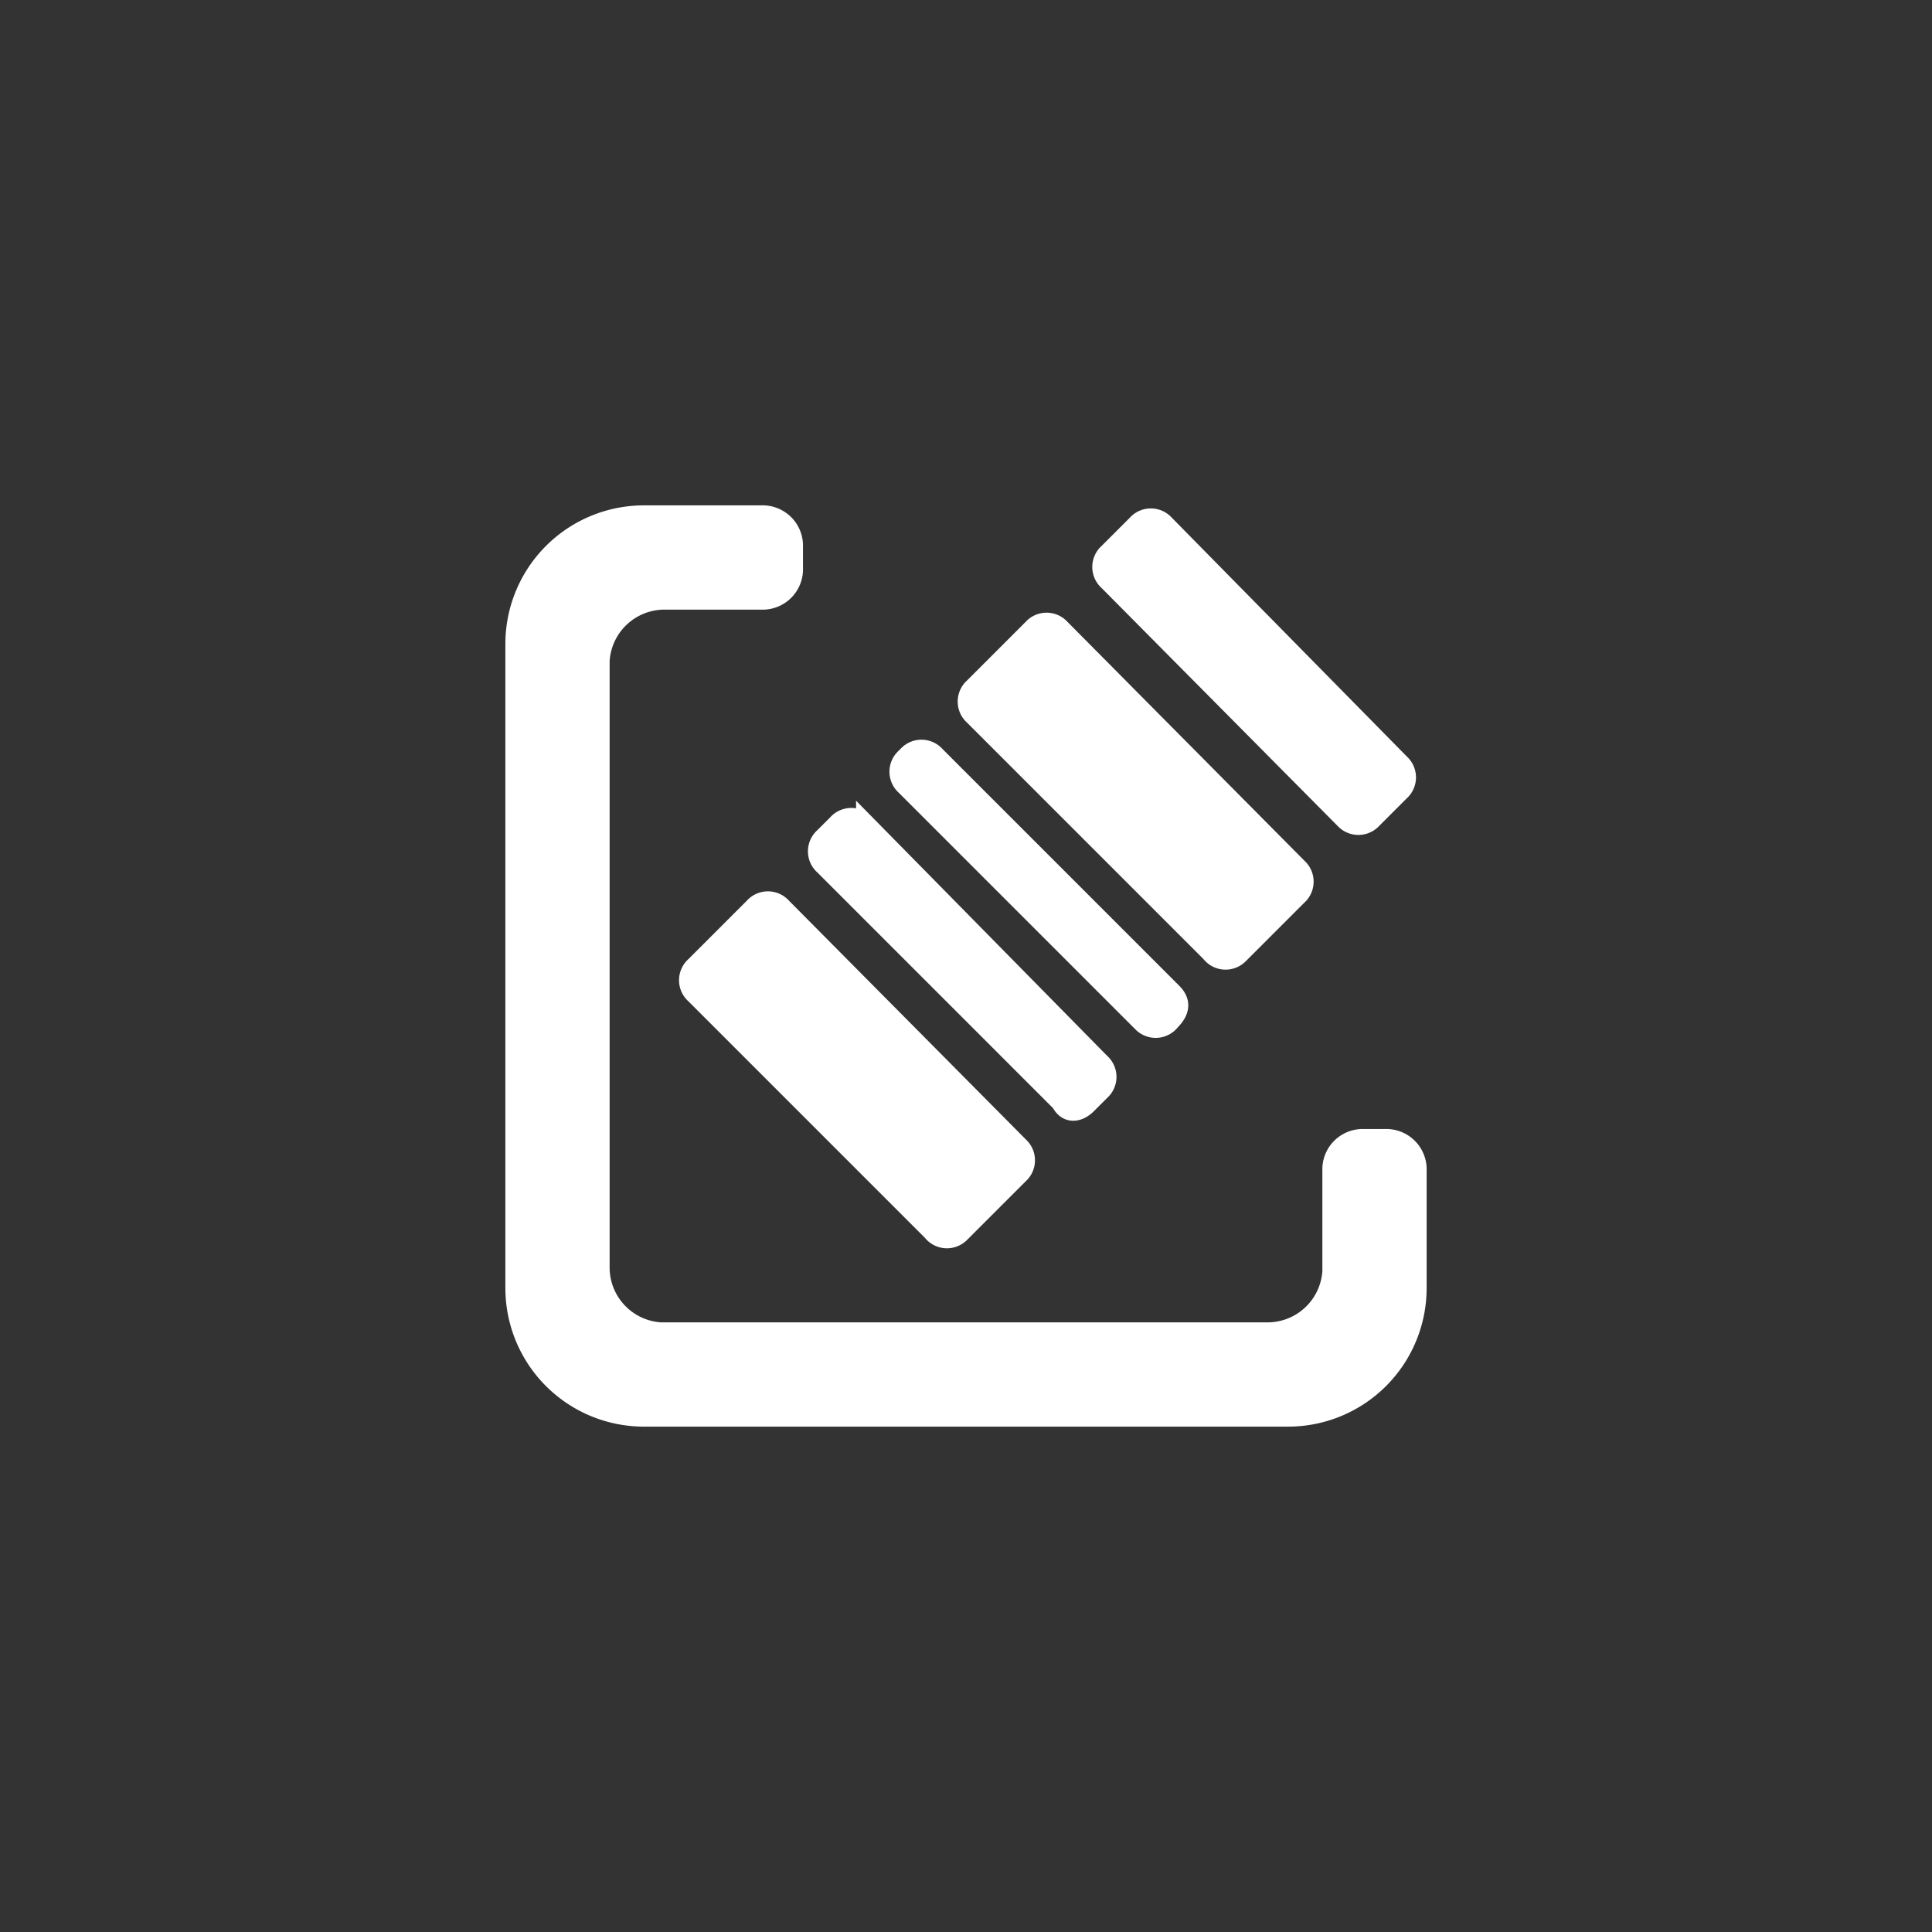 <svg fill="#fff" height="195" stroke="#fff" viewBox="-24.96 -24.96 101.92 101.92" width="195" xmlns="http://www.w3.org/2000/svg"><rect x="-24.96" y="-24.96" width="101.92" height="101.92" fill="#333333" stroke="none"/><path d="m15.2 2.2a1.63 1.63 0 0 1 1.7 1.7v1.1a1.63 1.63 0 0 1 -1.7 1.7h-5.1a3.4 3.4 0 0 0 -3.4 3.2v32a3.4 3.4 0 0 0 3.2 3.4h32a3.4 3.4 0 0 0 3.4-3.2v-5.3a1.63 1.63 0 0 1 1.7-1.7h1.1a1.63 1.63 0 0 1 1.7 1.7v6.2a6.81 6.81 0 0 1 -6.8 6.8h-34a6.81 6.81 0 0 1 -6.8-6.8v-34a6.81 6.81 0 0 1 6.8-6.8z" fill-rule="evenodd"/><path d="m40.4 25.4 3.1-3.1a1 1 0 0 0 0-1.5l-12.5-12.6a1 1 0 0 0 -1.5 0l-3.1 3.1a1 1 0 0 0 0 1.5l12.5 12.5a1 1 0 0 0 1.5.1z"/><path d="m47.4 18.3 1.5-1.5a1 1 0 0 0 0-1.5l-12.4-12.6a1 1 0 0 0 -1.5 0l-1.5 1.5a1 1 0 0 0 0 1.5l12.5 12.6a1 1 0 0 0 1.4 0z"/><path d="m36.8 28.9c.6-.6.5-1.1.1-1.5l-12.5-12.5a1 1 0 0 0 -1.5 0l-.1.1a1 1 0 0 0 0 1.5l12.5 12.5a1 1 0 0 0 1.5-.1z"/><path d="m32.4 33.3.7-.7a1 1 0 0 0 0-1.5l-12.4-12.6a1 1 0 0 0 -1.5 0l-.7.7a1 1 0 0 0 0 1.5l12.5 12.5c.3.6.9.6 1.4.1z"/><path d="m25.7 40.1 3.1-3.1a1 1 0 0 0 0-1.5l-12.5-12.6a1 1 0 0 0 -1.5 0l-3.1 3.1a1 1 0 0 0 0 1.5l12.5 12.5a1 1 0 0 0 1.5.1z"/></svg>